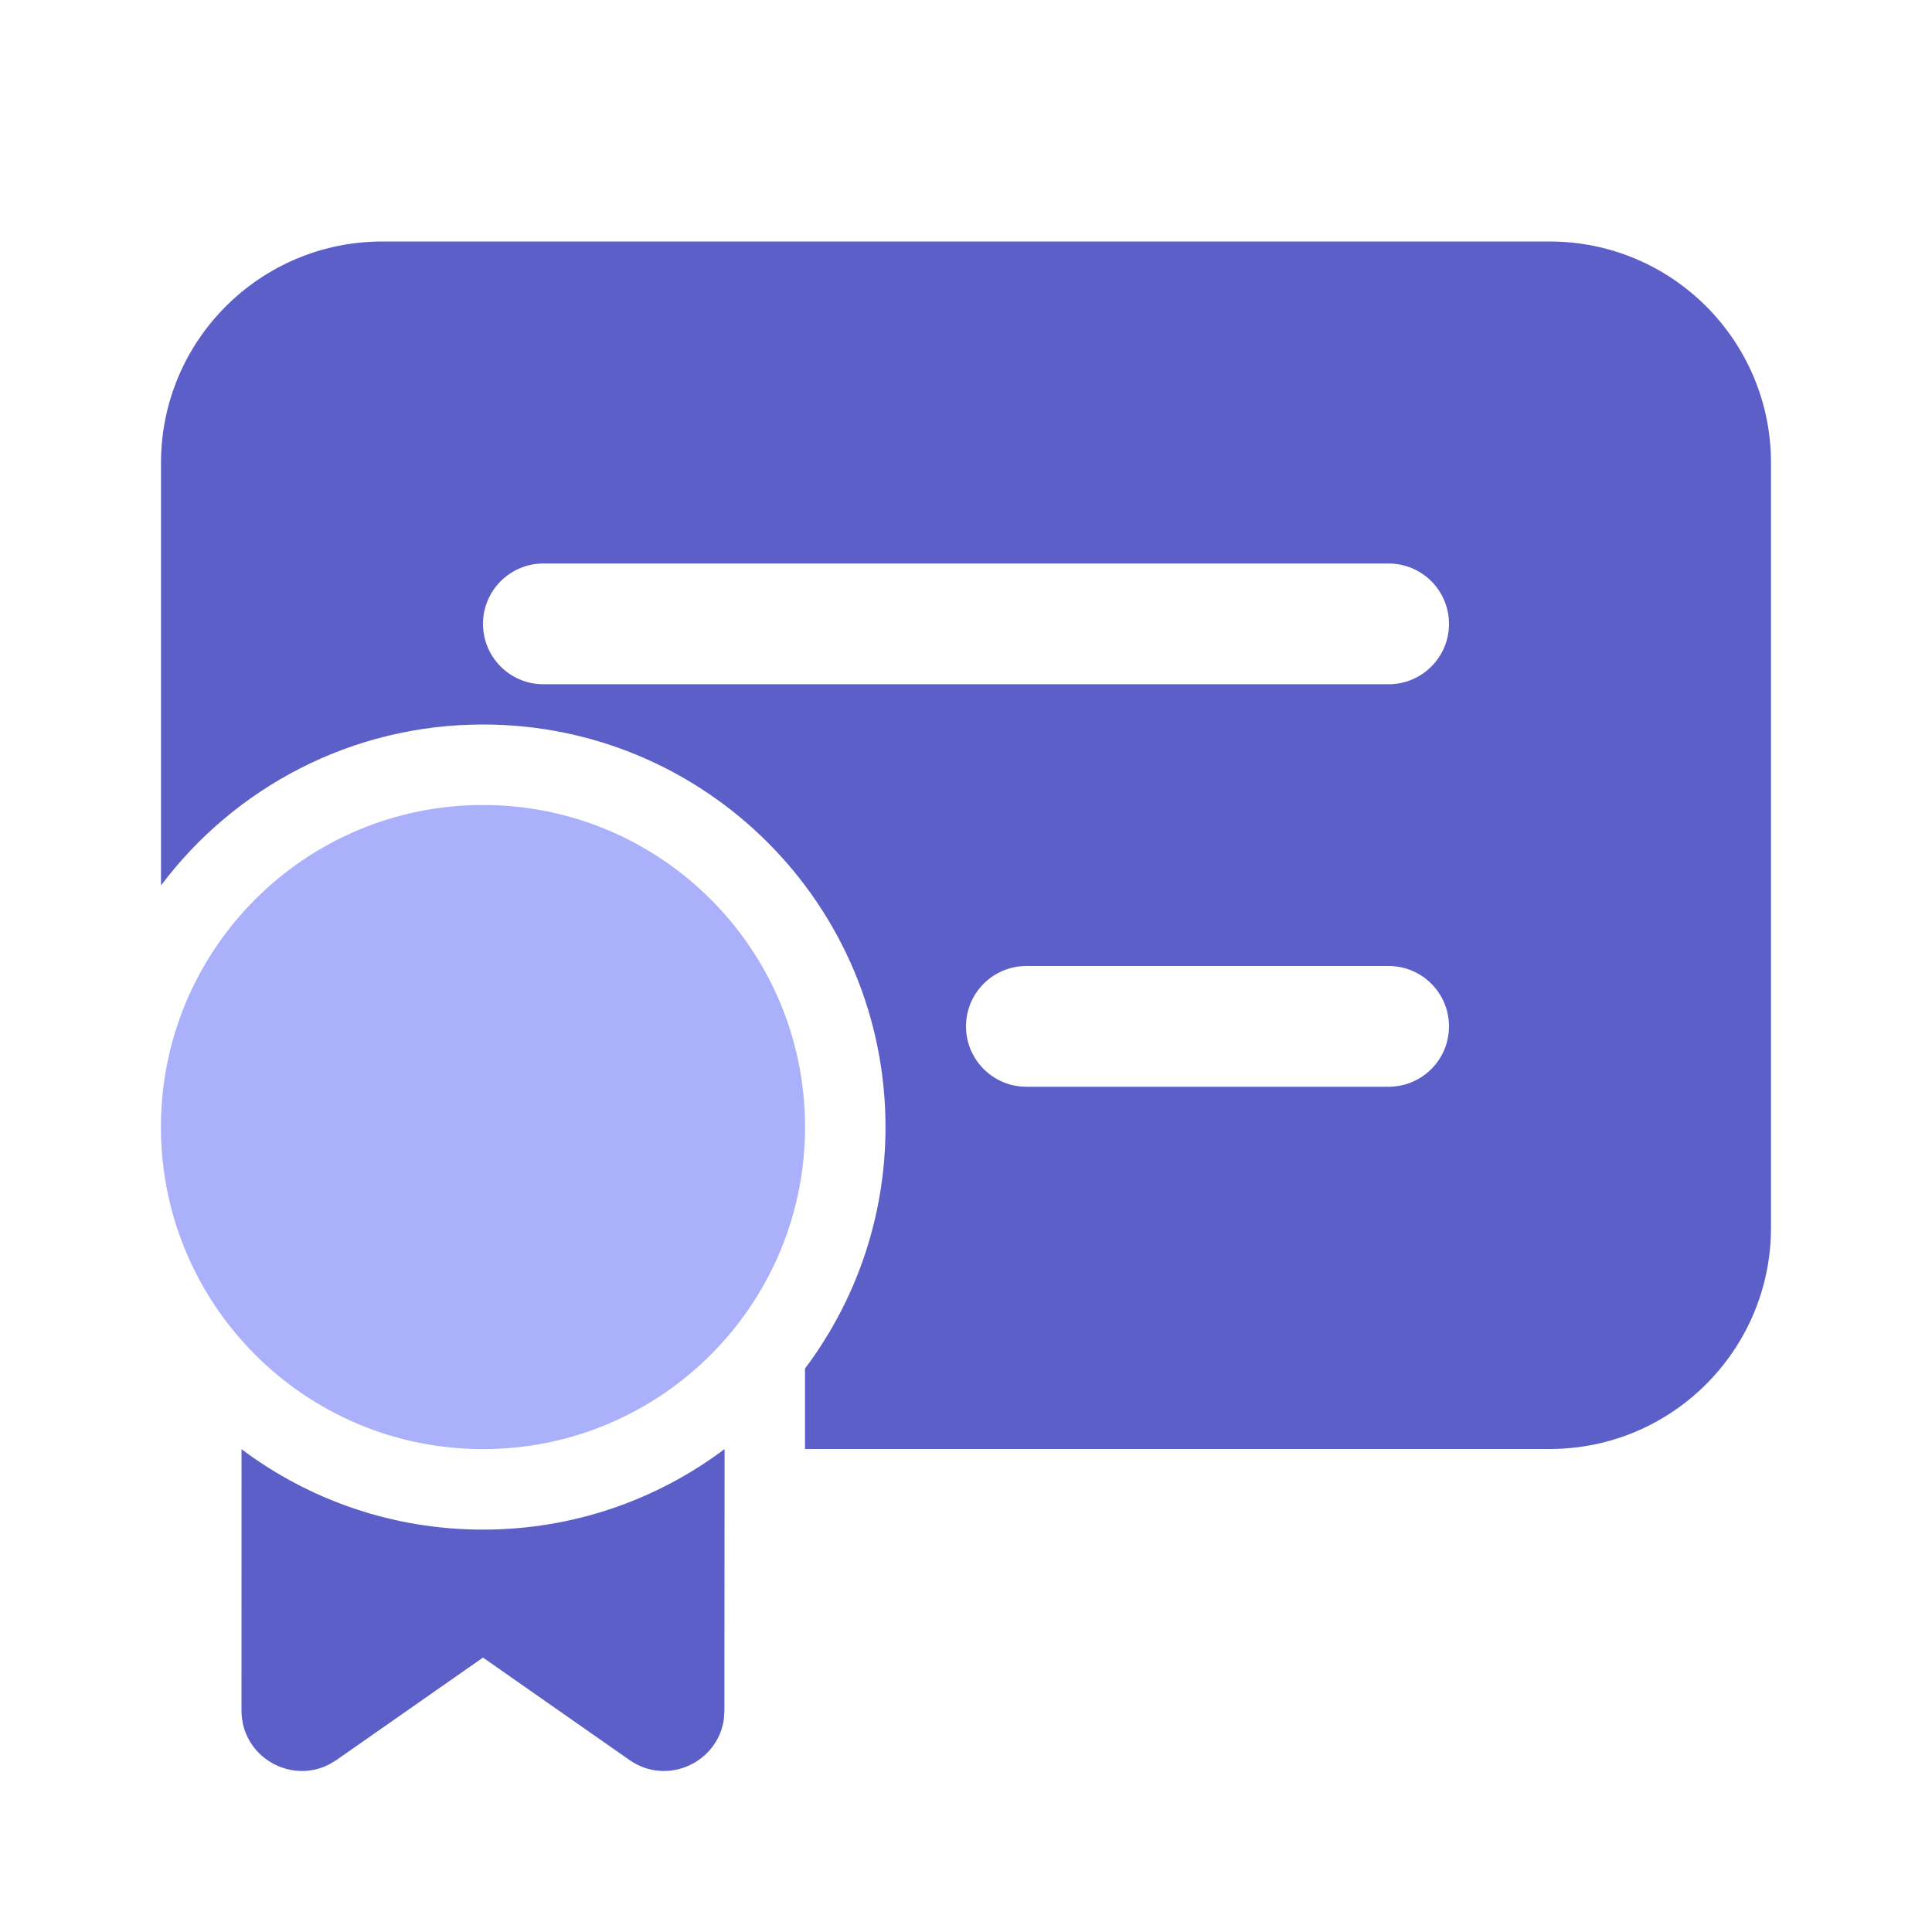 <svg width="48" height="48" viewBox="0 0 48 48" fill="none" xmlns="http://www.w3.org/2000/svg">
<path fill-rule="evenodd" clip-rule="evenodd" d="M9.5 6C6.462 6 4 8.462 4 11.5V21.999C5.824 19.571 8.729 18 12 18C17.523 18 22 22.477 22 28C22 30.252 21.256 32.33 20 34.001V36H38.5C41.538 36 44 33.538 44 30.5V11.5C44 8.462 41.538 6 38.5 6H9.5ZM13.5 14H34.5C35.328 14 36 14.672 36 15.5C36 16.328 35.328 17 34.5 17H13.5C12.672 17 12 16.328 12 15.5C12 14.672 12.672 14 13.5 14ZM24 25.5C24 24.672 24.672 24 25.5 24H34.5C35.328 24 36 24.672 36 25.5C36 26.328 35.328 27 34.5 27H25.5C24.672 27 24 26.328 24 25.5Z" fill="#5B5FC7"/>
<path d="M11.999 20C7.58 20 3.998 23.582 3.998 28.001C3.998 32.42 7.58 36.003 11.999 36.003C16.418 36.003 20.001 32.42 20.001 28.001C20.001 23.582 16.418 20 11.999 20Z" fill="#AAB1FA"/>
<path d="M18.002 36.002C16.33 37.258 14.252 38.003 11.999 38.003C9.749 38.003 7.672 37.259 6.001 36.005L6 42.497C6 43.639 7.209 44.336 8.18 43.835L8.359 43.727L12 41.182L15.639 43.727C16.575 44.381 17.839 43.789 17.985 42.706L17.998 42.497L18.002 36.002Z" fill="#5B5FC7"/>
</svg>

